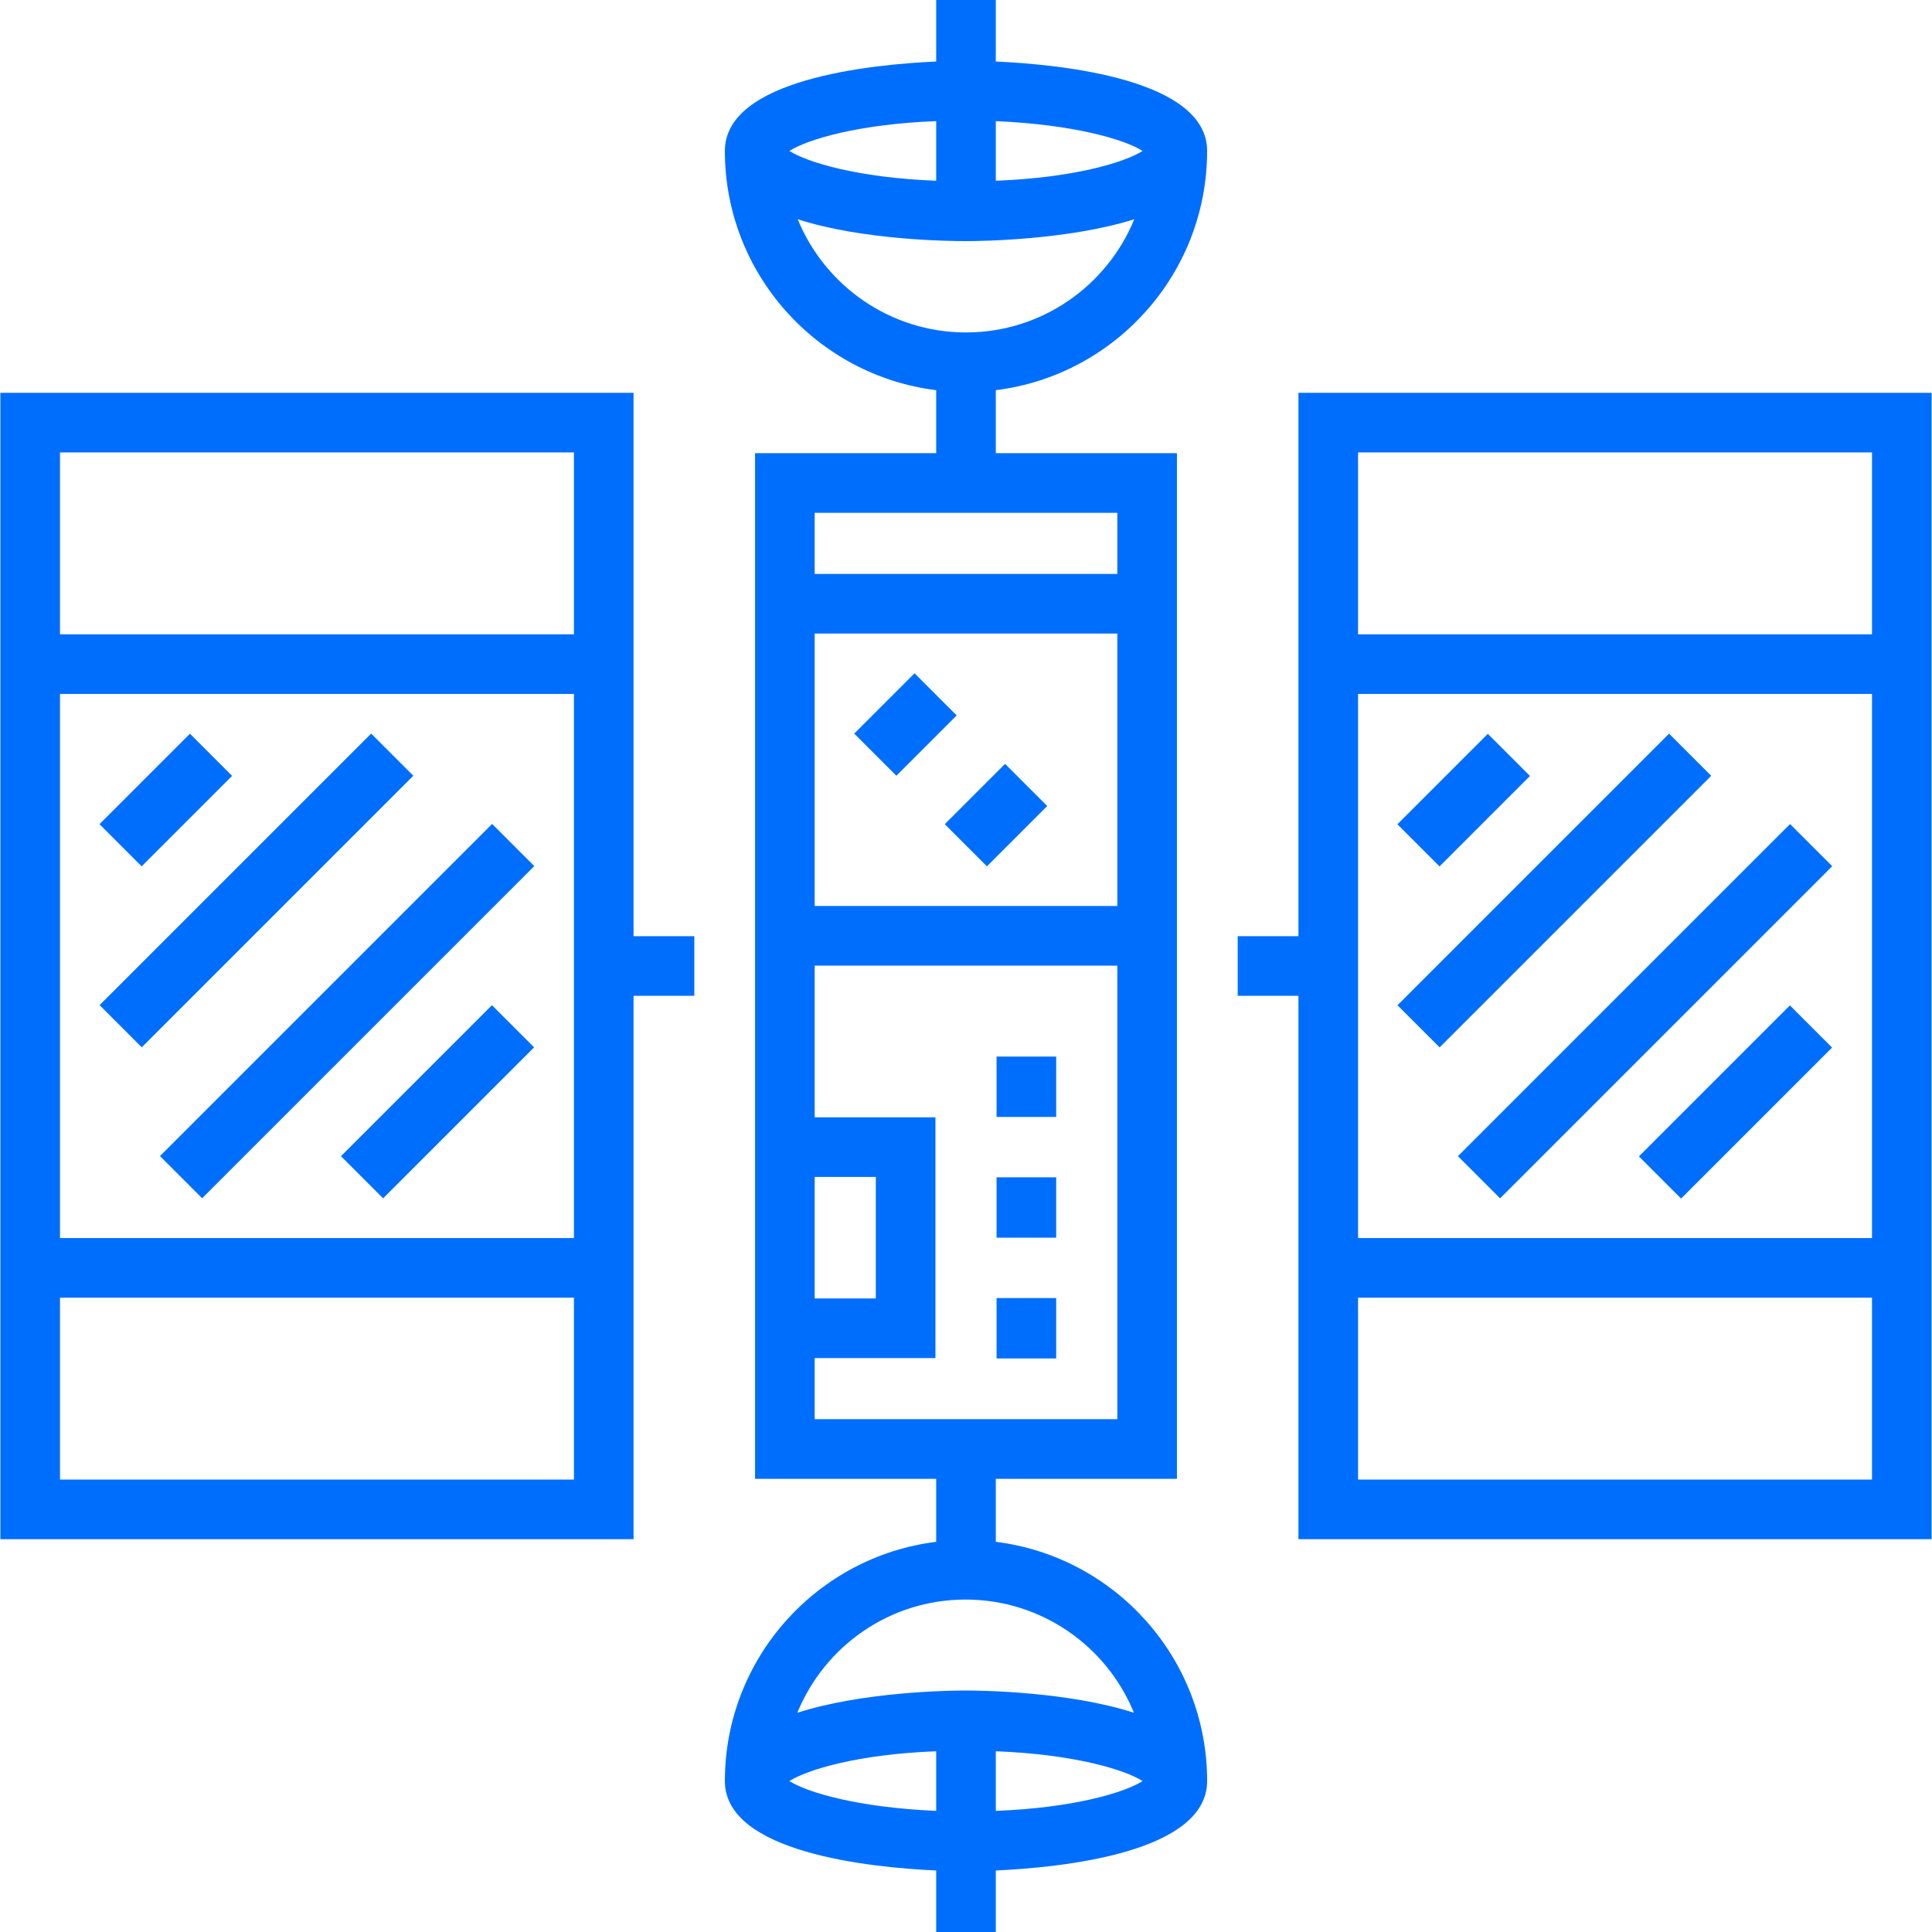 <?xml version="1.0" encoding="utf-8"?>
<!-- Generator: Adobe Illustrator 21.0.0, SVG Export Plug-In . SVG Version: 6.00 Build 0)  -->
<svg version="1.1" id="Layer_1" xmlns="http://www.w3.org/2000/svg" xmlns:xlink="http://www.w3.org/1999/xlink" x="0px" y="0px"
	 viewBox="0 0 512 512" style="enable-background:new 0 0 512 512;" xml:space="preserve">
<style type="text/css">
	.st0{fill:#006EFC;}
</style>
<g>
	<g>
		<g>
			<rect x="264.1" y="280" class="st0" width="15.8" height="16"/>
			<rect x="264.1" y="312" class="st0" width="15.8" height="16"/>
			<rect x="264.1" y="344" class="st0" width="15.8" height="16"/>
			
				<rect x="228.7" y="184.1" transform="matrix(0.707 -0.707 0.707 0.707 -65.471 225.94)" class="st0" width="22.6" height="15.8"/>
			
				<rect x="252.7" y="208.1" transform="matrix(0.707 -0.707 0.707 0.707 -75.412 249.944)" class="st0" width="22.6" height="15.8"/>
			<path class="st0" d="M319.9,40c0-19-38.5-22.9-56-23.7V0h-15.8v16.3c-17.5,0.8-56,4.7-56,23.7c0,32.6,24.5,59.5,56,63.4v16.7h-48
				v271.8h48v16.7c-31.5,3.9-56,30.8-56,63.4c0,19,38.5,22.9,56,23.7V512h15.8v-16.3c17.5-0.8,56-4.7,56-23.7
				c0-32.6-24.5-59.5-56-63.4v-16.7h48V120.1h-48v-16.7C295.4,99.5,319.9,72.6,319.9,40z M263.9,32.1c20.8,0.9,34.2,4.9,38.9,7.9
				c-4.7,3-18.1,7.1-38.9,7.9V32.1z M209.2,40c4.7-3,18.1-7.1,38.9-7.9v15.8C227.3,47.1,213.9,43,209.2,40z M215.9,311.9h16.2v32.2
				h-16.2V311.9z M248.1,479.9c-20.8-0.9-34.2-4.9-38.9-7.9c4.7-3,18.1-7.1,38.9-7.9V479.9z M302.8,472c-4.7,3-18.1,7.1-38.9,7.9
				v-15.8C284.7,464.9,298.1,469,302.8,472z M300.5,453.9c-17.3-5.6-40.5-5.9-44.6-5.9c-4,0-27.2,0.3-44.6,5.9
				c7.2-17.6,24.4-30,44.6-30C276.1,423.9,293.4,436.4,300.5,453.9z M296.1,376.1h-80.2v-16.2h32v-63.8h-32v-40.2h80.2V376.1z
				 M296.1,240.1h-80.2v-72.2h80.2V240.1z M296.1,135.9v16.2h-80.2v-16.2H296.1z M256,88.1c-20.1,0-37.4-12.4-44.6-30
				c17.3,5.6,40.5,5.8,44.6,5.8c4,0,27.2-0.3,44.6-5.8C293.4,75.7,276.1,88.1,256,88.1z"/>
			<path class="st0" d="M344.1,104.1v144H328v15.8h16.1v144h167.8V104.1H344.1z M359.9,119.9h136.2v48.2H359.9V119.9z M359.9,183.9
				h136.2v144.2H359.9V183.9z M359.9,392.1v-48.2h136.2v48.2L359.9,392.1L359.9,392.1z"/>
			<path class="st0" d="M167.9,104.1H0.1v303.8h167.8v-144H184v-15.8h-16.1V104.1z M15.9,119.9h136.2v48.2H15.9V119.9z M15.9,183.9
				h136.2v144.2H15.9V183.9z M15.9,392.1v-48.2h136.2v48.2L15.9,392.1L15.9,392.1z"/>
			
				<rect x="27" y="204.1" transform="matrix(0.707 -0.707 0.707 0.707 -137.018 93.202)" class="st0" width="33.9" height="15.8"/>
			
				<rect x="17.1" y="228.1" transform="matrix(0.707 -0.707 0.707 0.707 -146.964 117.2)" class="st0" width="101.8" height="15.8"/>
			
				<rect x="29.8" y="260.1" transform="matrix(0.707 -0.707 0.707 0.707 -162.561 143.551)" class="st0" width="124.5" height="15.8"/>
			
				<rect x="87.7" y="284.1" transform="matrix(0.707 -0.707 0.707 0.707 -172.506 167.545)" class="st0" width="56.6" height="15.8"/>
			
				<rect x="371" y="204.1" transform="matrix(0.707 -0.707 0.707 0.707 -36.271 336.436)" class="st0" width="33.9" height="15.8"/>
			
				<rect x="361.1" y="228.1" transform="matrix(0.707 -0.707 0.707 0.707 -46.219 360.432)" class="st0" width="101.8" height="15.8"/>
			
				<rect x="373.8" y="260.1" transform="matrix(0.707 -0.707 0.707 0.707 -61.801 386.79)" class="st0" width="124.5" height="15.8"/>
			
				<rect x="431.7" y="284.1" transform="matrix(0.707 -0.707 0.707 0.707 -71.74 410.814)" class="st0" width="56.6" height="15.8"/>
		</g>
	</g>
</g>
</svg>

